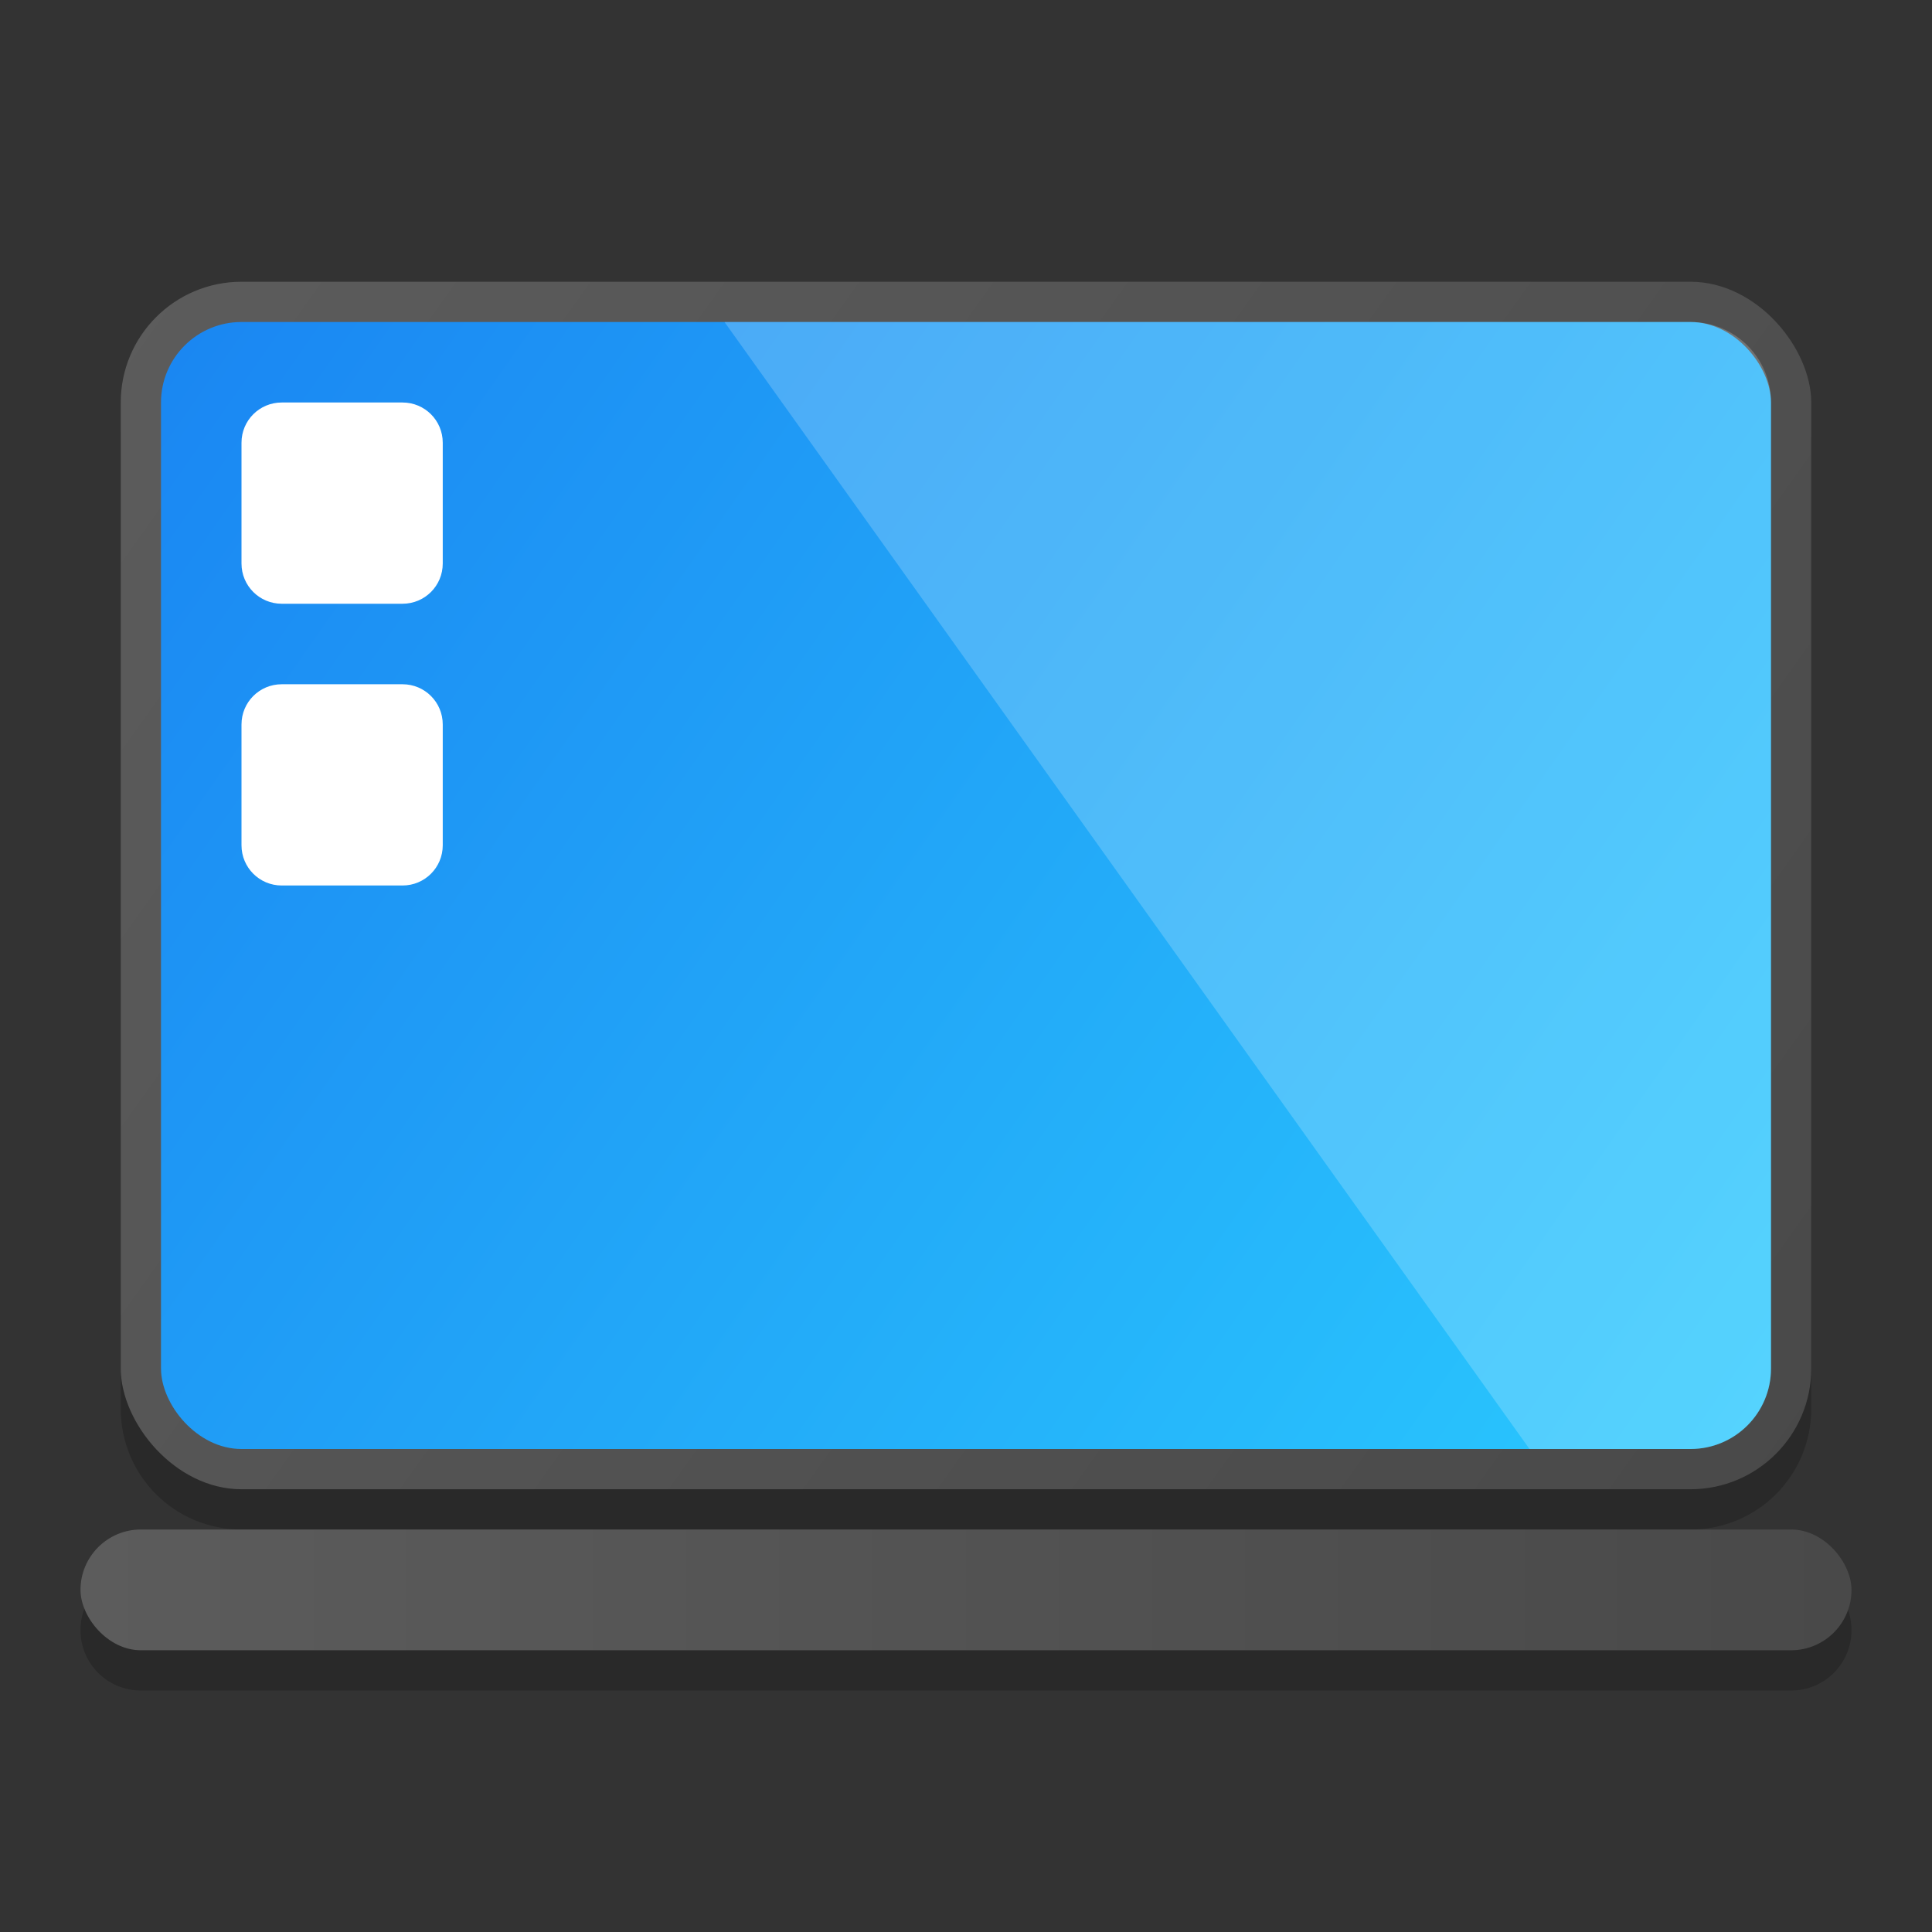 <?xml version="1.0" encoding="UTF-8" standalone="no"?>
<!-- Created with Inkscape (http://www.inkscape.org/) -->

<svg
   width="48"
   height="48"
   viewBox="0 0 48 48"
   version="1.1"
   id="svg5"
   inkscape:version="1.2.1 (9c6d41e410, 2022-07-14)"
   sodipodi:docname="computer-laptop.svg"
   xmlns:inkscape="http://www.inkscape.org/namespaces/inkscape"
   xmlns:sodipodi="http://sodipodi.sourceforge.net/DTD/sodipodi-0.dtd"
   xmlns:xlink="http://www.w3.org/1999/xlink"
   xmlns="http://www.w3.org/2000/svg"
   xmlns:svg="http://www.w3.org/2000/svg">
  <rect x="0" y="0" width="48" height="48" fill="#333333" stroke="none"/>
  <sodipodi:namedview
     id="namedview7"
     pagecolor="#ffffff"
     bordercolor="#000000"
     borderopacity="0.25"
     inkscape:showpageshadow="2"
     inkscape:pageopacity="0.0"
     inkscape:pagecheckerboard="0"
     inkscape:deskcolor="#d1d1d1"
     inkscape:document-units="px"
     showgrid="false"
     inkscape:zoom="16.458333"
     inkscape:cx="23.96962"
     inkscape:cy="24"
     inkscape:window-width="1920"
     inkscape:window-height="1011"
     inkscape:window-x="0"
     inkscape:window-y="0"
     inkscape:window-maximized="1"
     inkscape:current-layer="svg5" />
  <defs
     id="defs2">
    <linearGradient
       inkscape:collect="always"
       id="linearGradient5124">
      <stop
         style="stop-color:#5c5c5c;stop-opacity:1;"
         offset="0"
         id="stop5120" />
      <stop
         style="stop-color:#494949;stop-opacity:1;"
         offset="1"
         id="stop5122" />
    </linearGradient>
    <linearGradient
       inkscape:collect="always"
       xlink:href="#linearGradient5124"
       id="linearGradient5126"
       x1="19"
       y1="56"
       x2="45"
       y2="56"
       gradientUnits="userSpaceOnUse"
       gradientTransform="matrix(1.692,0,0,0.5,-30.154,11)" />
    <linearGradient
       inkscape:collect="always"
       xlink:href="#linearGradient5124"
       id="linearGradient5134"
       x1="4"
       y1="10"
       x2="62.8"
       y2="52"
       gradientUnits="userSpaceOnUse"
       gradientTransform="matrix(0.714,0,0,0.714,0.143,-0.143)" />
    <linearGradient
       inkscape:collect="always"
       xlink:href="#linearGradient1261"
       id="linearGradient6853"
       x1="6"
       y1="12"
       x2="46"
       y2="40"
       gradientUnits="userSpaceOnUse"
       gradientTransform="translate(-2,-4)" />
    <linearGradient
       inkscape:collect="always"
       id="linearGradient1261">
      <stop
         style="stop-color:#1a86f2;stop-opacity:1"
         offset="0"
         id="stop1257" />
      <stop
         style="stop-color:#2ac9fe;stop-opacity:1"
         offset="1"
         id="stop1259" />
    </linearGradient>
  </defs>
  <path
     d="M 6,8 C 4.338,8 3,9.338 3,11 v 24 c 0,1.662 1.338,3 3,3 h 36 c 1.662,0 3,-1.338 3,-3 V 11 C 45,9.338 43.662,8 42,8 Z M 3.5,39 C 2.669,39 2,39.669 2,40.5 2,41.331 2.669,42 3.5,42 h 41 C 45.331,42 46,41.331 46,40.5 46,39.669 45.331,39 44.5,39 Z"
     style="opacity:0.2;fill:#000000;fill-opacity:1;stroke-width:1.429;stroke-linecap:round;stroke-linejoin:round"
     id="path7281"
     sodipodi:nodetypes="ssssssssssssssss" />
  <rect
     style="fill:url(#linearGradient5134);fill-opacity:1;stroke-width:1.429;stroke-linecap:round;stroke-linejoin:round"
     id="rect237"
     width="42"
     height="30"
     x="3"
     y="7"
     ry="3" />
  <rect
     style="fill:url(#linearGradient5126);fill-opacity:1;stroke-width:1.84;stroke-linecap:round;stroke-linejoin:round"
     id="rect1005"
     width="44"
     height="3"
     x="2"
     y="38"
     ry="1.5" />
  <rect
     style="fill:url(#linearGradient6853);fill-opacity:1.0;stroke-width:2;stroke-linecap:round;stroke-linejoin:round"
     id="rect3031"
     width="40"
     height="28"
     x="4"
     y="8"
     ry="2" />
  <path
     id="rect5914"
     style="opacity:0.2;fill:#ffffff;fill-opacity:1;stroke-width:2;stroke-linecap:round;stroke-linejoin:round"
     d="m 18,8 20,28 h 4 c 1.108,0 2,-0.892 2,-2 V 10 C 44,8.892 43.108,8 42,8 Z"
     sodipodi:nodetypes="ccssssc" />
  <path
     id="rect987"
     style="fill:#ffffff"
     d="m 7,10 c -0.554,0 -1,0.446 -1,1 v 3 c 0,0.554 0.446,1 1,1 h 3 c 0.554,0 1,-0.446 1,-1 v -3 c 0,-0.554 -0.446,-1 -1,-1 z m 0,7 c -0.554,0 -1,0.446 -1,1 v 3 c 0,0.554 0.446,1 1,1 h 3 c 0.554,0 1,-0.446 1,-1 v -3 c 0,-0.554 -0.446,-1 -1,-1 z"
     sodipodi:nodetypes="ssssssssssssssssss" />
</svg>
